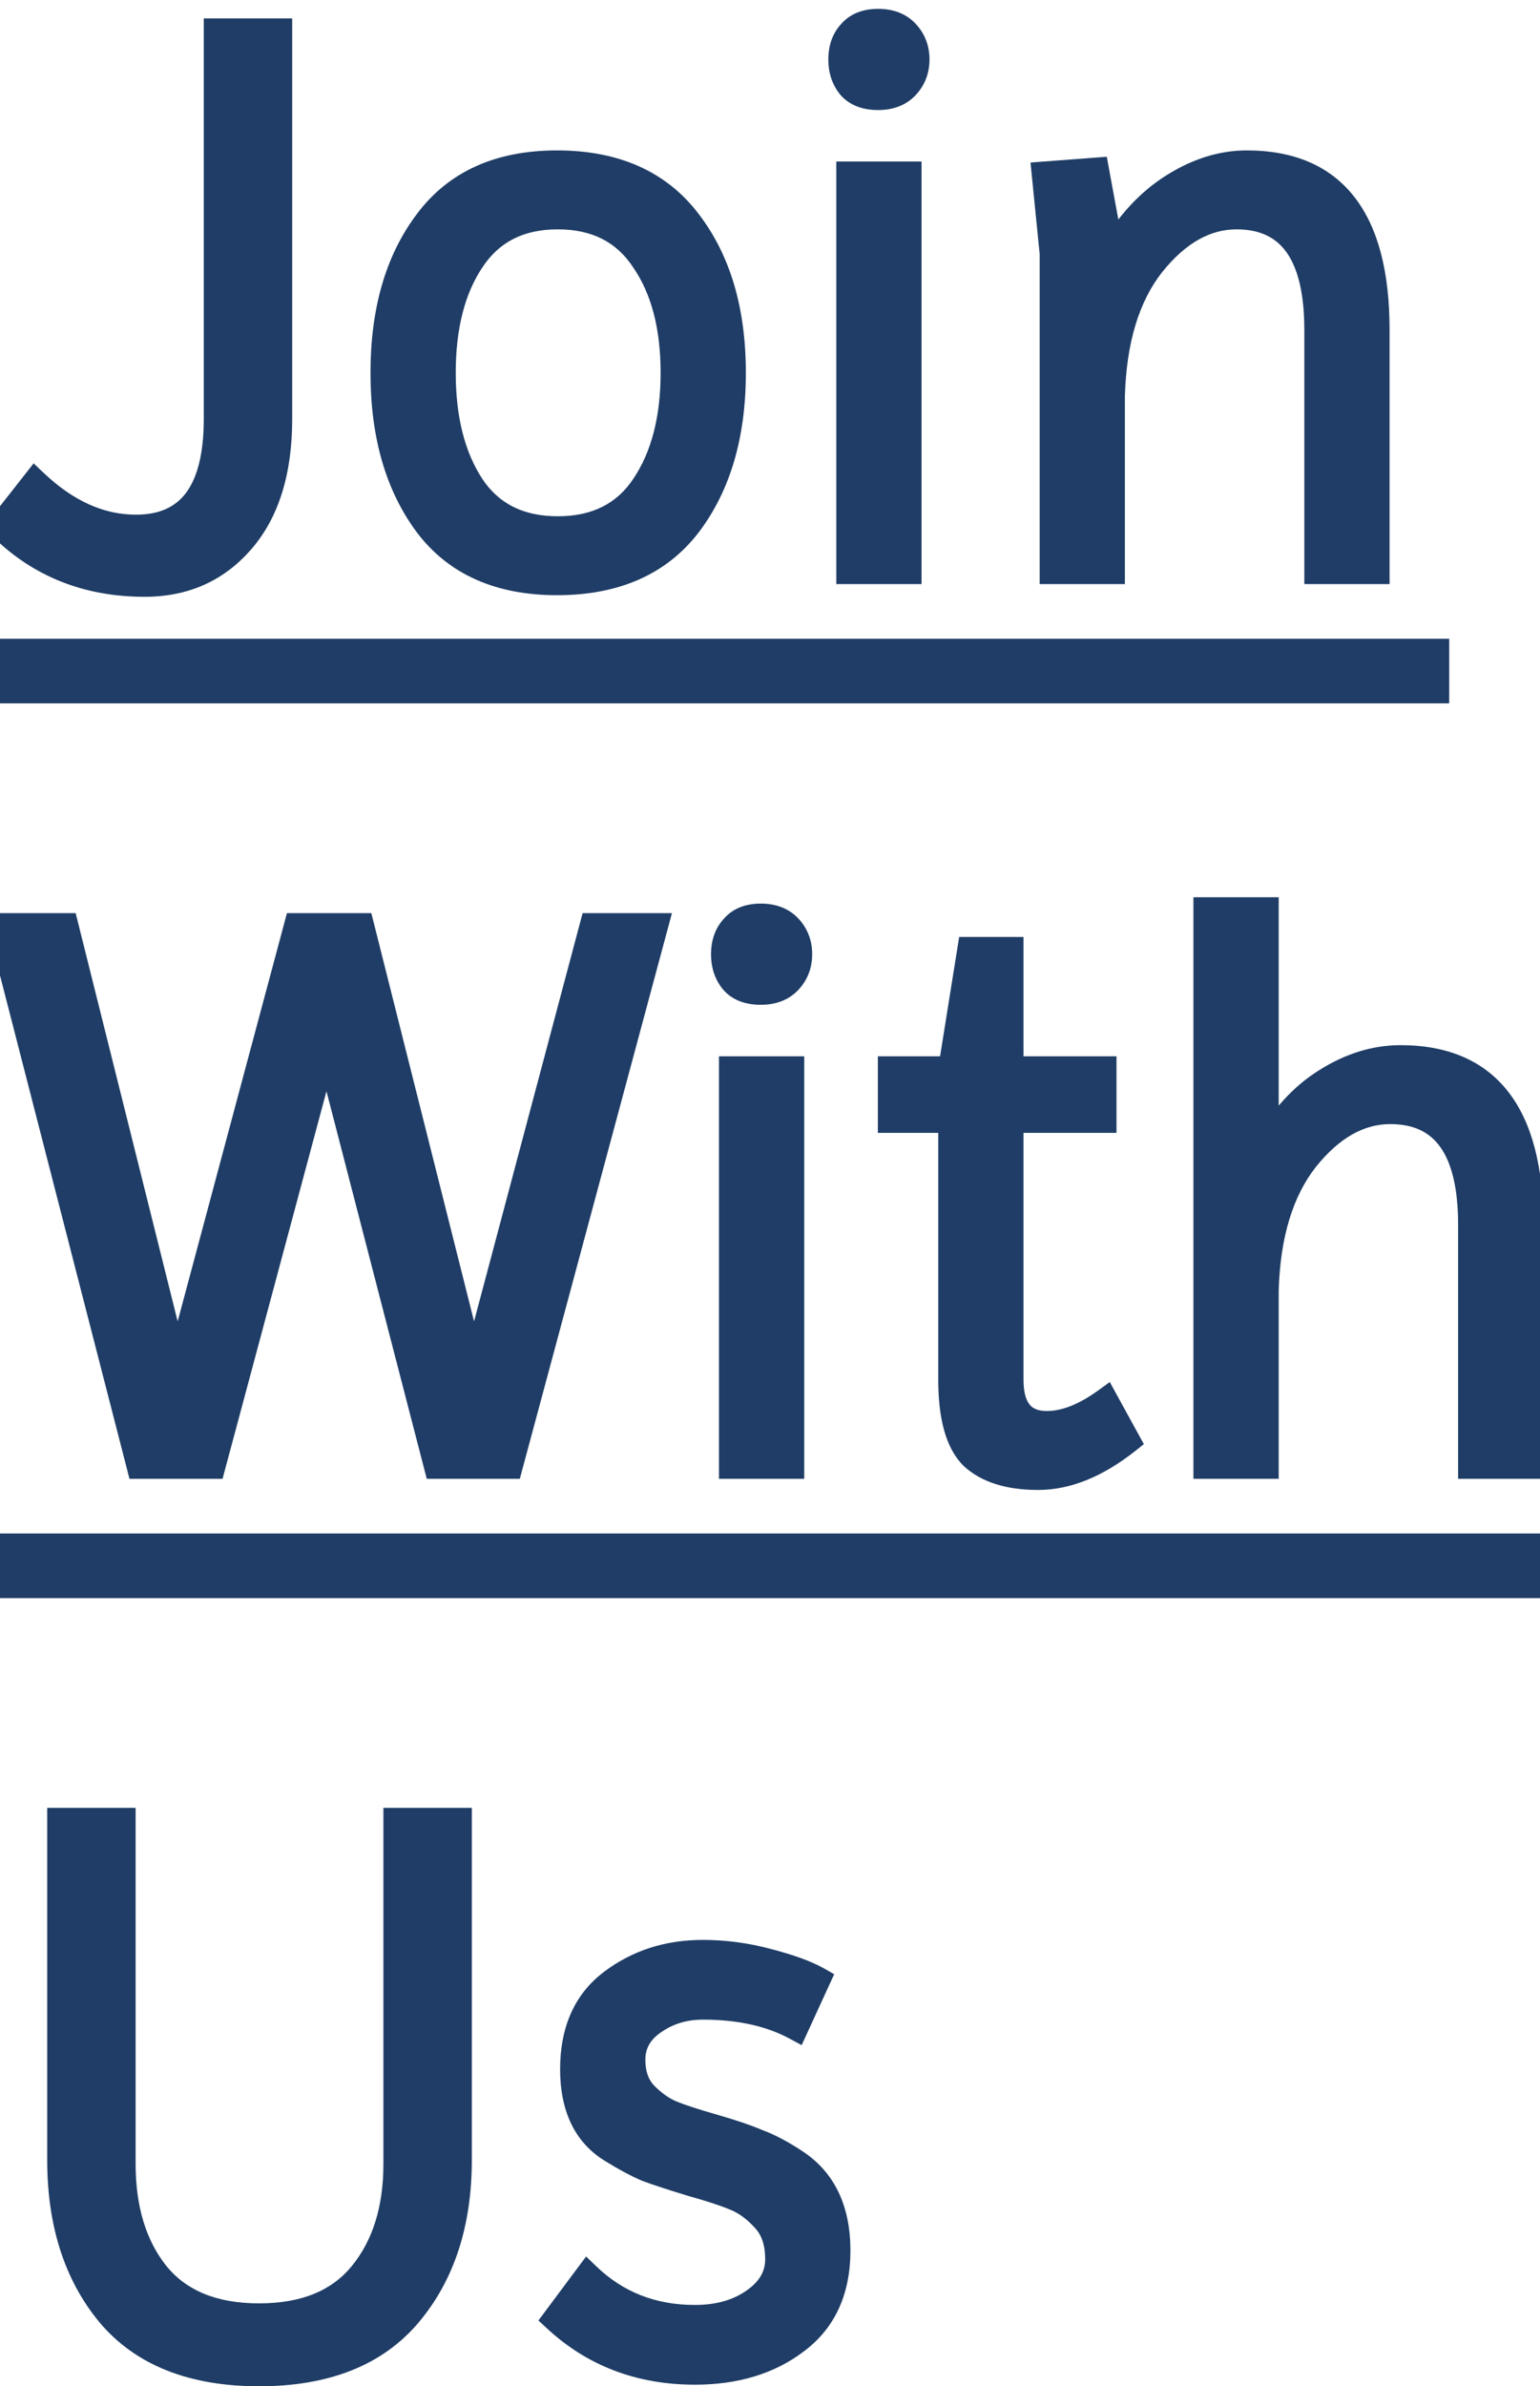 <svg width="62" height="96" viewBox="0 0 62 96" fill="none" xmlns="http://www.w3.org/2000/svg">
<path d="M5.472 21.208C7.627 21.208 8.704 19.757 8.704 16.856V1.24H11.264V16.856C11.264 18.968 10.752 20.611 9.728 21.784C8.725 22.936 7.424 23.512 5.824 23.512C3.499 23.512 1.557 22.733 0 21.176L1.408 19.384C2.688 20.6 4.043 21.208 5.472 21.208ZM17.176 21.112C16.003 19.533 15.416 17.496 15.416 15C15.416 12.504 16.003 10.477 17.176 8.92C18.35 7.341 20.099 6.552 22.424 6.552C24.771 6.552 26.542 7.341 27.736 8.92C28.931 10.477 29.528 12.504 29.528 15C29.528 17.496 28.931 19.533 27.736 21.112C26.542 22.669 24.771 23.448 22.424 23.448C20.099 23.448 18.35 22.669 17.176 21.112ZM19 10.488C18.232 11.64 17.848 13.144 17.848 15C17.848 16.856 18.232 18.371 19 19.544C19.768 20.696 20.92 21.272 22.456 21.272C23.992 21.272 25.144 20.696 25.912 19.544C26.702 18.371 27.096 16.856 27.096 15C27.096 13.144 26.702 11.64 25.912 10.488C25.144 9.315 23.992 8.728 22.456 8.728C20.92 8.728 19.768 9.315 19 10.488ZM34.233 3.512C33.977 3.213 33.849 2.84 33.849 2.392C33.849 1.944 33.977 1.581 34.233 1.304C34.489 1.005 34.862 0.856 35.353 0.856C35.843 0.856 36.227 1.005 36.505 1.304C36.782 1.603 36.921 1.965 36.921 2.392C36.921 2.819 36.782 3.181 36.505 3.48C36.227 3.779 35.843 3.928 35.353 3.928C34.862 3.928 34.489 3.789 34.233 3.512ZM34.169 23V7H36.601V23H34.169ZM50.196 6.552C53.695 6.552 55.444 8.792 55.444 13.272V23H53.012V13.272C53.012 10.243 51.935 8.728 49.78 8.728C48.543 8.728 47.412 9.368 46.388 10.648C45.386 11.928 44.852 13.688 44.788 15.928V23H42.356V10.2L42.036 7L44.148 6.84L44.756 10.136C45.418 8.984 46.239 8.099 47.22 7.48C48.202 6.861 49.194 6.552 50.196 6.552ZM17.568 59L13.152 41.944L8.576 59H5.6L0 37.24H2.656L7.136 55.16L11.936 37.24H14.56L19.072 55.16L23.84 37.24H26.4L20.544 59H17.568ZM29.51 39.512C29.254 39.213 29.126 38.84 29.126 38.392C29.126 37.944 29.254 37.581 29.51 37.304C29.766 37.005 30.14 36.856 30.63 36.856C31.121 36.856 31.505 37.005 31.782 37.304C32.06 37.603 32.198 37.965 32.198 38.392C32.198 38.819 32.06 39.181 31.782 39.48C31.505 39.779 31.121 39.928 30.63 39.928C30.14 39.928 29.766 39.789 29.51 39.512ZM29.446 59V43H31.878V59H29.446ZM35.842 45.08V43H38.274L39.042 38.2H40.706V43H44.45V45.08H40.706V55.512C40.706 56.685 41.186 57.272 42.146 57.272C42.871 57.272 43.66 56.963 44.514 56.344L45.41 57.976C44.172 58.957 42.967 59.448 41.794 59.448C40.62 59.448 39.735 59.171 39.138 58.616C38.562 58.04 38.274 57.005 38.274 55.512V45.08H35.842ZM61.636 59H59.203V49.272C59.203 46.243 58.126 44.728 55.971 44.728C54.734 44.728 53.603 45.368 52.58 46.648C51.577 47.928 51.044 49.688 50.98 51.928V59H48.547V36.6H50.98V46.104C51.62 44.952 52.419 44.077 53.38 43.48C54.361 42.861 55.364 42.552 56.388 42.552C59.886 42.552 61.636 44.792 61.636 49.272V59ZM2.4 73.24H4.96V87.064C4.96 88.877 5.408 90.349 6.304 91.48C7.221 92.611 8.597 93.176 10.432 93.176C12.267 93.176 13.643 92.611 14.56 91.48C15.477 90.349 15.936 88.877 15.936 87.064V73.24H18.496V86.904C18.496 89.443 17.824 91.512 16.48 93.112C15.136 94.712 13.12 95.512 10.432 95.512C7.744 95.512 5.728 94.712 4.384 93.112C3.061 91.512 2.4 89.443 2.4 86.904V73.24ZM27.978 93.24C28.917 93.24 29.706 93.016 30.346 92.568C30.986 92.12 31.306 91.565 31.306 90.904C31.306 90.221 31.125 89.688 30.762 89.304C30.4 88.899 30.005 88.611 29.578 88.44C29.173 88.269 28.586 88.077 27.818 87.864C27.05 87.629 26.464 87.437 26.058 87.288C25.653 87.117 25.173 86.861 24.618 86.52C23.573 85.88 23.05 84.792 23.05 83.256C23.05 81.699 23.573 80.525 24.618 79.736C25.664 78.947 26.89 78.552 28.298 78.552C29.173 78.552 30.048 78.669 30.922 78.904C31.818 79.139 32.49 79.384 32.938 79.64L32.042 81.592C31.018 81.037 29.77 80.76 28.298 80.76C27.552 80.76 26.89 80.963 26.314 81.368C25.76 81.752 25.482 82.253 25.482 82.872C25.482 83.469 25.653 83.939 25.994 84.28C26.336 84.621 26.688 84.867 27.05 85.016C27.413 85.165 27.968 85.347 28.714 85.56C29.461 85.773 30.058 85.976 30.506 86.168C30.976 86.339 31.498 86.616 32.074 87C33.184 87.747 33.738 88.931 33.738 90.552C33.738 92.152 33.184 93.368 32.074 94.2C30.986 95.032 29.621 95.448 27.978 95.448C25.76 95.448 23.882 94.733 22.346 93.304L23.658 91.544C24.832 92.675 26.272 93.24 27.978 93.24Z" fill="#1F3D66"/>
<path d="M0 26.2H57.844V27.8H0V26.2ZM0 62.2H64.035V63.8H0V62.2Z" fill="#1F3D66"/>
<path d="M0 98.2H34.858V99.8H0V98.2Z" fill="#1F3D66"/>
<path d="M8.704 1.24V0.74H8.204V1.24H8.704ZM11.264 1.24H11.764V0.74H11.264V1.24ZM9.728 21.784L9.351 21.455L9.351 21.456L9.728 21.784ZM0 21.176L-0.393 20.867L-0.667 21.216L-0.354 21.53L0 21.176ZM1.408 19.384L1.752 19.021L1.354 18.643L1.015 19.075L1.408 19.384ZM5.472 21.708C6.673 21.708 7.646 21.296 8.297 20.418C8.928 19.568 9.204 18.354 9.204 16.856H8.204C8.204 18.259 7.941 19.221 7.495 19.822C7.069 20.395 6.425 20.708 5.472 20.708V21.708ZM9.204 16.856V1.24H8.204V16.856H9.204ZM8.704 1.74H11.264V0.74H8.704V1.74ZM10.764 1.24V16.856H11.764V1.24H10.764ZM10.764 16.856C10.764 18.89 10.271 20.401 9.351 21.455L10.105 22.113C11.233 20.82 11.764 19.046 11.764 16.856H10.764ZM9.351 21.456C8.448 22.493 7.287 23.012 5.824 23.012V24.012C7.561 24.012 9.002 23.379 10.105 22.112L9.351 21.456ZM5.824 23.012C3.623 23.012 1.811 22.28 0.354 20.822L-0.354 21.53C1.303 23.186 3.374 24.012 5.824 24.012V23.012ZM0.393 21.485L1.801 19.693L1.015 19.075L-0.393 20.867L0.393 21.485ZM1.064 19.747C2.414 21.029 3.886 21.708 5.472 21.708V20.708C4.199 20.708 2.962 20.171 1.752 19.021L1.064 19.747ZM17.176 21.112L16.775 21.41L16.777 21.413L17.176 21.112ZM17.176 8.92L17.576 9.221L17.578 9.218L17.176 8.92ZM27.736 8.92L27.337 9.222L27.34 9.224L27.736 8.92ZM27.736 21.112L28.133 21.416L28.135 21.414L27.736 21.112ZM19 10.488L19.416 10.765L19.419 10.762L19 10.488ZM19 19.544L18.582 19.818L18.584 19.821L19 19.544ZM25.912 19.544L25.497 19.265L25.496 19.267L25.912 19.544ZM25.912 10.488L25.494 10.762L25.5 10.771L25.912 10.488ZM17.578 20.814C16.484 19.342 15.916 17.418 15.916 15H14.916C14.916 17.574 15.522 19.725 16.775 21.41L17.578 20.814ZM15.916 15C15.916 12.582 16.484 10.67 17.576 9.221L16.777 8.619C15.522 10.285 14.916 12.426 14.916 15H15.916ZM17.578 9.218C18.639 7.791 20.224 7.052 22.424 7.052V6.052C19.973 6.052 18.061 6.892 16.775 8.622L17.578 9.218ZM22.424 7.052C24.647 7.052 26.256 7.792 27.337 9.222L28.135 8.618C26.828 6.891 24.895 6.052 22.424 6.052V7.052ZM27.34 9.224C28.451 10.673 29.028 12.584 29.028 15H30.028C30.028 12.424 29.411 10.282 28.133 8.616L27.34 9.224ZM29.028 15C29.028 17.416 28.451 19.339 27.337 20.81L28.135 21.414C29.411 19.728 30.028 17.576 30.028 15H29.028ZM27.34 20.808C26.259 22.217 24.649 22.948 22.424 22.948V23.948C24.892 23.948 26.825 23.122 28.133 21.416L27.34 20.808ZM22.424 22.948C20.222 22.948 18.636 22.218 17.576 20.811L16.777 21.413C18.064 23.12 19.976 23.948 22.424 23.948V22.948ZM18.584 10.211C17.746 11.468 17.348 13.078 17.348 15H18.348C18.348 13.21 18.719 11.812 19.416 10.765L18.584 10.211ZM17.348 15C17.348 16.922 17.746 18.541 18.582 19.818L19.419 19.27C18.719 18.201 18.348 16.79 18.348 15H17.348ZM18.584 19.821C19.456 21.13 20.775 21.772 22.456 21.772V20.772C21.066 20.772 20.08 20.262 19.416 19.267L18.584 19.821ZM22.456 21.772C24.138 21.772 25.456 21.13 26.328 19.821L25.496 19.267C24.832 20.262 23.847 20.772 22.456 20.772V21.772ZM26.327 19.823C27.187 18.545 27.596 16.925 27.596 15H26.596C26.596 16.787 26.216 18.196 25.497 19.265L26.327 19.823ZM27.596 15C27.596 13.076 27.187 11.464 26.325 10.205L25.5 10.771C26.216 11.816 26.596 13.212 26.596 15H27.596ZM26.331 10.214C25.46 8.884 24.142 8.228 22.456 8.228V9.228C23.843 9.228 24.828 9.745 25.494 10.762L26.331 10.214ZM22.456 8.228C20.771 8.228 19.452 8.884 18.582 10.214L19.419 10.762C20.084 9.745 21.07 9.228 22.456 9.228V8.228ZM34.233 3.512L33.853 3.837L33.859 3.844L33.865 3.851L34.233 3.512ZM34.233 1.304L34.6 1.643L34.606 1.636L34.612 1.629L34.233 1.304ZM36.505 1.304L36.138 1.644L36.138 1.644L36.505 1.304ZM36.505 3.48L36.138 3.14L36.138 3.14L36.505 3.48ZM34.169 23H33.669V23.5H34.169V23ZM34.169 7V6.5H33.669V7H34.169ZM36.601 7H37.101V6.5H36.601V7ZM36.601 23V23.5H37.101V23H36.601ZM34.612 3.187C34.445 2.991 34.349 2.738 34.349 2.392H33.349C33.349 2.942 33.509 3.436 33.853 3.837L34.612 3.187ZM34.349 2.392C34.349 2.045 34.445 1.811 34.6 1.643L33.865 0.965C33.509 1.351 33.349 1.843 33.349 2.392H34.349ZM34.612 1.629C34.751 1.468 34.969 1.356 35.353 1.356V0.356C34.755 0.356 34.227 0.542 33.853 0.979L34.612 1.629ZM35.353 1.356C35.735 1.356 35.975 1.468 36.138 1.644L36.871 0.964C36.48 0.543 35.952 0.356 35.353 0.356V1.356ZM36.138 1.644C36.325 1.846 36.421 2.085 36.421 2.392H37.421C37.421 1.846 37.239 1.36 36.871 0.964L36.138 1.644ZM36.421 2.392C36.421 2.699 36.325 2.938 36.138 3.14L36.871 3.82C37.239 3.424 37.421 2.938 37.421 2.392H36.421ZM36.138 3.14C35.975 3.316 35.735 3.428 35.353 3.428V4.428C35.952 4.428 36.48 4.241 36.871 3.82L36.138 3.14ZM35.353 3.428C34.957 3.428 34.735 3.319 34.6 3.173L33.865 3.851C34.242 4.26 34.767 4.428 35.353 4.428V3.428ZM34.669 23V7H33.669V23H34.669ZM34.169 7.5H36.601V6.5H34.169V7.5ZM36.101 7V23H37.101V7H36.101ZM36.601 22.5H34.169V23.5H36.601V22.5ZM55.444 23V23.5H55.944V23H55.444ZM53.012 23H52.512V23.5H53.012V23ZM46.388 10.648L45.998 10.336L45.995 10.34L46.388 10.648ZM44.788 15.928L44.288 15.914L44.288 15.921V15.928H44.788ZM44.788 23V23.5H45.288V23H44.788ZM42.356 23H41.856V23.5H42.356V23ZM42.356 10.2H42.856V10.175L42.854 10.15L42.356 10.2ZM42.036 7L41.998 6.501L41.488 6.54L41.539 7.05L42.036 7ZM44.148 6.84L44.64 6.749L44.559 6.307L44.111 6.341L44.148 6.84ZM44.756 10.136L44.264 10.227L44.512 11.566L45.19 10.385L44.756 10.136ZM47.22 7.48L47.487 7.903L47.22 7.48ZM50.196 7.052C51.831 7.052 52.98 7.569 53.738 8.54C54.515 9.534 54.944 11.083 54.944 13.272H55.944C55.944 10.981 55.499 9.17 54.526 7.924C53.535 6.655 52.06 6.052 50.196 6.052V7.052ZM54.944 13.272V23H55.944V13.272H54.944ZM55.444 22.5H53.012V23.5H55.444V22.5ZM53.512 23V13.272H52.512V23H53.512ZM53.512 13.272C53.512 11.713 53.238 10.454 52.612 9.574C51.963 8.663 50.99 8.228 49.78 8.228V9.228C50.725 9.228 51.368 9.551 51.797 10.154C52.248 10.788 52.512 11.802 52.512 13.272H53.512ZM49.78 8.228C48.345 8.228 47.084 8.978 45.998 10.336L46.779 10.96C47.741 9.758 48.741 9.228 49.78 9.228V8.228ZM45.995 10.34C44.905 11.73 44.354 13.607 44.288 15.914L45.288 15.942C45.35 13.77 45.866 12.126 46.782 10.956L45.995 10.34ZM44.288 15.928V23H45.288V15.928H44.288ZM44.788 22.5H42.356V23.5H44.788V22.5ZM42.856 23V10.2H41.856V23H42.856ZM42.854 10.15L42.534 6.95L41.539 7.05L41.859 10.25L42.854 10.15ZM42.074 7.499L44.186 7.339L44.111 6.341L41.998 6.501L42.074 7.499ZM43.657 6.931L44.264 10.227L45.248 10.045L44.64 6.749L43.657 6.931ZM45.19 10.385C45.816 9.293 46.584 8.472 47.487 7.903L46.954 7.057C45.894 7.725 45.019 8.675 44.323 9.887L45.19 10.385ZM47.487 7.903C48.401 7.327 49.302 7.052 50.196 7.052V6.052C49.085 6.052 48.002 6.396 46.954 7.057L47.487 7.903ZM17.568 59L17.084 59.125L17.181 59.5H17.568V59ZM13.152 41.944L13.636 41.819L13.161 39.982L12.669 41.814L13.152 41.944ZM8.576 59V59.5H8.96L9.059 59.13L8.576 59ZM5.6 59L5.116 59.125L5.212 59.5H5.6V59ZM0 37.24V36.74H-0.645L-0.484 37.365L0 37.24ZM2.656 37.24L3.141 37.119L3.046 36.74H2.656V37.24ZM7.136 55.16L6.651 55.281L7.119 57.155L7.619 55.289L7.136 55.16ZM11.936 37.24V36.74H11.552L11.453 37.111L11.936 37.24ZM14.56 37.24L15.045 37.118L14.95 36.74H14.56V37.24ZM19.072 55.16L18.587 55.282L19.059 57.155L19.555 55.289L19.072 55.16ZM23.84 37.24V36.74H23.456L23.357 37.111L23.84 37.24ZM26.4 37.24L26.883 37.37L27.052 36.74H26.4V37.24ZM20.544 59V59.5H20.927L21.027 59.13L20.544 59ZM18.052 58.875L13.636 41.819L12.668 42.069L17.084 59.125L18.052 58.875ZM12.669 41.814L8.093 58.87L9.059 59.13L13.635 42.074L12.669 41.814ZM8.576 58.5H5.6V59.5H8.576V58.5ZM6.084 58.875L0.484 37.115L-0.484 37.365L5.116 59.125L6.084 58.875ZM0 37.74H2.656V36.74H0V37.74ZM2.171 37.361L6.651 55.281L7.621 55.039L3.141 37.119L2.171 37.361ZM7.619 55.289L12.419 37.369L11.453 37.111L6.653 55.031L7.619 55.289ZM11.936 37.74H14.56V36.74H11.936V37.74ZM14.075 37.362L18.587 55.282L19.557 55.038L15.045 37.118L14.075 37.362ZM19.555 55.289L24.323 37.369L23.357 37.111L18.589 55.031L19.555 55.289ZM23.84 37.74H26.4V36.74H23.84V37.74ZM25.917 37.11L20.061 58.87L21.027 59.13L26.883 37.37L25.917 37.11ZM20.544 58.5H17.568V59.5H20.544V58.5ZM29.51 39.512L29.131 39.837L29.137 39.844L29.143 39.851L29.51 39.512ZM29.51 37.304L29.878 37.643L29.884 37.636L29.89 37.629L29.51 37.304ZM31.782 37.304L31.416 37.644L31.416 37.644L31.782 37.304ZM31.782 39.48L31.416 39.14L31.416 39.14L31.782 39.48ZM29.446 59H28.946V59.5H29.446V59ZM29.446 43V42.5H28.946V43H29.446ZM31.878 43H32.378V42.5H31.878V43ZM31.878 59V59.5H32.378V59H31.878ZM29.89 39.187C29.722 38.991 29.626 38.738 29.626 38.392H28.626C28.626 38.942 28.786 39.436 29.131 39.837L29.89 39.187ZM29.626 38.392C29.626 38.045 29.722 37.811 29.878 37.643L29.143 36.965C28.786 37.351 28.626 37.843 28.626 38.392H29.626ZM29.89 37.629C30.028 37.468 30.246 37.356 30.63 37.356V36.356C30.033 36.356 29.504 36.542 29.131 36.979L29.89 37.629ZM30.63 37.356C31.013 37.356 31.252 37.468 31.416 37.644L32.149 36.964C31.758 36.543 31.229 36.356 30.63 36.356V37.356ZM31.416 37.644C31.603 37.846 31.698 38.085 31.698 38.392H32.698C32.698 37.846 32.516 37.36 32.149 36.964L31.416 37.644ZM31.698 38.392C31.698 38.699 31.603 38.938 31.416 39.14L32.149 39.82C32.516 39.424 32.698 38.938 32.698 38.392H31.698ZM31.416 39.14C31.252 39.316 31.013 39.428 30.63 39.428V40.428C31.229 40.428 31.758 40.241 32.149 39.82L31.416 39.14ZM30.63 39.428C30.235 39.428 30.013 39.319 29.878 39.173L29.143 39.851C29.52 40.26 30.044 40.428 30.63 40.428V39.428ZM29.946 59V43H28.946V59H29.946ZM29.446 43.5H31.878V42.5H29.446V43.5ZM31.378 43V59H32.378V43H31.378ZM31.878 58.5H29.446V59.5H31.878V58.5ZM35.842 45.08H35.342V45.58H35.842V45.08ZM35.842 43V42.5H35.342V43H35.842ZM38.274 43V43.5H38.7L38.767 43.079L38.274 43ZM39.042 38.2V37.7H38.615L38.548 38.121L39.042 38.2ZM40.706 38.2H41.206V37.7H40.706V38.2ZM40.706 43H40.206V43.5H40.706V43ZM44.45 43H44.95V42.5H44.45V43ZM44.45 45.08V45.58H44.95V45.08H44.45ZM40.706 45.08V44.58H40.206V45.08H40.706ZM44.514 56.344L44.952 56.103L44.679 55.606L44.22 55.939L44.514 56.344ZM45.41 57.976L45.72 58.368L46.051 58.105L45.848 57.735L45.41 57.976ZM39.138 58.616L38.784 58.97L38.791 58.976L38.797 58.982L39.138 58.616ZM38.274 45.08H38.774V44.58H38.274V45.08ZM36.342 45.08V43H35.342V45.08H36.342ZM35.842 43.5H38.274V42.5H35.842V43.5ZM38.767 43.079L39.535 38.279L38.548 38.121L37.78 42.921L38.767 43.079ZM39.042 38.7H40.706V37.7H39.042V38.7ZM40.206 38.2V43H41.206V38.2H40.206ZM40.706 43.5H44.45V42.5H40.706V43.5ZM43.95 43V45.08H44.95V43H43.95ZM44.45 44.58H40.706V45.58H44.45V44.58ZM40.206 45.08V55.512H41.206V45.08H40.206ZM40.206 55.512C40.206 56.154 40.335 56.728 40.679 57.149C41.038 57.588 41.559 57.772 42.146 57.772V56.772C41.772 56.772 41.573 56.663 41.453 56.515C41.316 56.349 41.206 56.043 41.206 55.512H40.206ZM42.146 57.772C43.014 57.772 43.906 57.403 44.807 56.749L44.22 55.939C43.415 56.523 42.728 56.772 42.146 56.772V57.772ZM44.075 56.585L44.971 58.217L45.848 57.735L44.952 56.103L44.075 56.585ZM45.099 57.584C43.92 58.52 42.821 58.948 41.794 58.948V59.948C43.114 59.948 44.425 59.395 45.72 58.368L45.099 57.584ZM41.794 58.948C40.691 58.948 39.949 58.687 39.478 58.25L38.797 58.982C39.521 59.654 40.549 59.948 41.794 59.948V58.948ZM39.491 58.262C39.062 57.833 38.774 56.973 38.774 55.512H37.774C37.774 57.038 38.062 58.247 38.784 58.97L39.491 58.262ZM38.774 55.512V45.08H37.774V55.512H38.774ZM38.274 44.58H35.842V45.58H38.274V44.58ZM61.636 59V59.5H62.136V59H61.636ZM59.203 59H58.703V59.5H59.203V59ZM52.58 46.648L52.189 46.336L52.186 46.34L52.58 46.648ZM50.98 51.928L50.48 51.914L50.48 51.921V51.928H50.98ZM50.98 59V59.5H51.48V59H50.98ZM48.547 59H48.047V59.5H48.547V59ZM48.547 36.6V36.1H48.047V36.6H48.547ZM50.98 36.6H51.48V36.1H50.98V36.6ZM50.98 46.104H50.48V48.034L51.417 46.347L50.98 46.104ZM53.38 43.48L53.644 43.904L53.646 43.903L53.38 43.48ZM61.636 58.5H59.203V59.5H61.636V58.5ZM59.703 59V49.272H58.703V59H59.703ZM59.703 49.272C59.703 47.713 59.429 46.455 58.803 45.574C58.155 44.663 57.181 44.228 55.971 44.228V45.228C56.917 45.228 57.559 45.551 57.988 46.154C58.439 46.788 58.703 47.801 58.703 49.272H59.703ZM55.971 44.228C54.536 44.228 53.275 44.978 52.189 46.336L52.97 46.96C53.932 45.758 54.932 45.228 55.971 45.228V44.228ZM52.186 46.34C51.096 47.73 50.546 49.606 50.48 51.914L51.479 51.942C51.541 49.77 52.057 48.126 52.973 46.956L52.186 46.34ZM50.48 51.928V59H51.48V51.928H50.48ZM50.98 58.5H48.547V59.5H50.98V58.5ZM49.047 59V36.6H48.047V59H49.047ZM48.547 37.1H50.98V36.1H48.547V37.1ZM50.48 36.6V46.104H51.48V36.6H50.48ZM51.417 46.347C52.022 45.257 52.767 44.45 53.644 43.904L53.115 43.056C52.072 43.705 51.217 44.647 50.542 45.861L51.417 46.347ZM53.646 43.903C54.559 43.328 55.47 43.052 56.388 43.052V42.052C55.257 42.052 54.163 42.395 53.113 43.057L53.646 43.903ZM56.388 43.052C58.022 43.052 59.171 43.569 59.929 44.54C60.706 45.534 61.136 47.083 61.136 49.272H62.136C62.136 46.981 61.691 45.17 60.718 43.924C59.726 42.655 58.251 42.052 56.388 42.052V43.052ZM61.136 49.272V59H62.136V49.272H61.136ZM2.4 73.24V72.74H1.9V73.24H2.4ZM4.96 73.24H5.46V72.74H4.96V73.24ZM6.304 91.48L5.912 91.791L5.916 91.795L6.304 91.48ZM14.56 91.48L14.172 91.165L14.172 91.165L14.56 91.48ZM15.936 73.24V72.74H15.436V73.24H15.936ZM18.496 73.24H18.996V72.74H18.496V73.24ZM16.48 93.112L16.863 93.434L16.863 93.434L16.48 93.112ZM4.384 93.112L3.999 93.431L4.001 93.434L4.384 93.112ZM2.4 73.74H4.96V72.74H2.4V73.74ZM4.46 73.24V87.064H5.46V73.24H4.46ZM4.46 87.064C4.46 88.96 4.93 90.551 5.912 91.79L6.696 91.169C5.886 90.148 5.46 88.794 5.46 87.064H4.46ZM5.916 91.795C6.952 93.072 8.489 93.676 10.432 93.676V92.676C8.705 92.676 7.491 92.149 6.692 91.165L5.916 91.795ZM10.432 93.676C12.375 93.676 13.912 93.072 14.948 91.795L14.172 91.165C13.373 92.149 12.159 92.676 10.432 92.676V93.676ZM14.948 91.795C15.954 90.555 16.436 88.963 16.436 87.064H15.436C15.436 88.791 15.001 90.144 14.172 91.165L14.948 91.795ZM16.436 87.064V73.24H15.436V87.064H16.436ZM15.936 73.74H18.496V72.74H15.936V73.74ZM17.996 73.24V86.904H18.996V73.24H17.996ZM17.996 86.904C17.996 89.351 17.35 91.299 16.097 92.79L16.863 93.434C18.298 91.725 18.996 89.534 18.996 86.904H17.996ZM16.097 92.79C14.874 94.246 13.018 95.012 10.432 95.012V96.012C13.222 96.012 15.398 95.177 16.863 93.434L16.097 92.79ZM10.432 95.012C7.846 95.012 5.99 94.246 4.767 92.79L4.001 93.434C5.466 95.177 7.642 96.012 10.432 96.012V95.012ZM4.769 92.793C3.536 91.302 2.9 89.353 2.9 86.904H1.9C1.9 89.532 2.586 91.722 3.999 93.431L4.769 92.793ZM2.9 86.904V73.24H1.9V86.904H2.9ZM30.346 92.568L30.059 92.158L30.059 92.158L30.346 92.568ZM30.762 89.304L30.39 89.638L30.399 89.647L30.762 89.304ZM29.578 88.44L29.384 88.901L29.393 88.904L29.578 88.44ZM27.818 87.864L27.672 88.342L27.684 88.346L27.818 87.864ZM26.058 87.288L25.864 87.749L25.875 87.753L25.885 87.757L26.058 87.288ZM24.618 86.52L24.88 86.094L24.879 86.094L24.618 86.52ZM24.618 79.736L24.317 79.337L24.317 79.337L24.618 79.736ZM30.922 78.904L30.793 79.387L30.796 79.388L30.922 78.904ZM32.938 79.64L33.393 79.849L33.584 79.433L33.186 79.206L32.938 79.64ZM32.042 81.592L31.804 82.032L32.274 82.286L32.497 81.801L32.042 81.592ZM26.314 81.368L26.599 81.779L26.602 81.777L26.314 81.368ZM25.994 84.28L26.348 83.926L26.348 83.926L25.994 84.28ZM28.714 85.56L28.577 86.041L28.577 86.041L28.714 85.56ZM30.506 86.168L30.309 86.628L30.322 86.633L30.335 86.638L30.506 86.168ZM32.074 87L32.353 86.585L32.352 86.584L32.074 87ZM32.074 94.2L31.774 93.8L31.77 93.803L32.074 94.2ZM22.346 93.304L21.945 93.005L21.677 93.365L22.006 93.67L22.346 93.304ZM23.658 91.544L24.005 91.184L23.597 90.79L23.257 91.245L23.658 91.544ZM27.978 93.74C28.998 93.74 29.893 93.496 30.633 92.978L30.059 92.158C29.519 92.537 28.835 92.74 27.978 92.74V93.74ZM30.633 92.978C31.379 92.456 31.806 91.76 31.806 90.904H30.806C30.806 91.371 30.594 91.784 30.059 92.158L30.633 92.978ZM31.806 90.904C31.806 90.132 31.599 89.462 31.126 88.961L30.399 89.647C30.65 89.914 30.806 90.31 30.806 90.904H31.806ZM31.135 88.971C30.73 88.518 30.274 88.18 29.764 87.976L29.393 88.904C29.736 89.041 30.069 89.279 30.39 89.637L31.135 88.971ZM29.772 87.979C29.338 87.796 28.727 87.597 27.952 87.382L27.684 88.346C28.445 88.557 29.008 88.743 29.384 88.901L29.772 87.979ZM27.964 87.386C27.199 87.152 26.623 86.963 26.231 86.819L25.885 87.757C26.304 87.911 26.901 88.107 27.672 88.342L27.964 87.386ZM26.252 86.827C25.879 86.67 25.422 86.428 24.88 86.094L24.356 86.946C24.923 87.295 25.427 87.565 25.864 87.749L26.252 86.827ZM24.879 86.094C24.021 85.568 23.55 84.669 23.55 83.256H22.55C22.55 84.915 23.125 86.192 24.357 86.946L24.879 86.094ZM23.55 83.256C23.55 81.822 24.024 80.811 24.92 80.135L24.317 79.337C23.122 80.239 22.55 81.575 22.55 83.256H23.55ZM24.92 80.135C25.871 79.416 26.99 79.052 28.298 79.052V78.052C26.79 78.052 25.456 78.477 24.317 79.337L24.92 80.135ZM28.298 79.052C29.128 79.052 29.959 79.163 30.793 79.387L31.052 78.421C30.136 78.175 29.218 78.052 28.298 78.052V79.052ZM30.796 79.388C31.677 79.618 32.299 79.851 32.69 80.074L33.186 79.206C32.681 78.917 31.959 78.659 31.049 78.42L30.796 79.388ZM32.484 79.431L31.588 81.383L32.497 81.801L33.393 79.849L32.484 79.431ZM32.28 81.152C31.166 80.549 29.832 80.26 28.298 80.26V81.26C29.709 81.26 30.87 81.526 31.804 82.032L32.28 81.152ZM28.298 80.26C27.455 80.26 26.692 80.491 26.026 80.959L26.602 81.777C27.088 81.434 27.648 81.26 28.298 81.26V80.26ZM26.03 80.957C25.354 81.424 24.982 82.073 24.982 82.872H25.982C25.982 82.434 26.165 82.08 26.599 81.779L26.03 80.957ZM24.982 82.872C24.982 83.569 25.184 84.177 25.641 84.634L26.348 83.926C26.122 83.7 25.982 83.37 25.982 82.872H24.982ZM25.641 84.634C26.018 85.011 26.424 85.299 26.86 85.478L27.241 84.554C26.951 84.434 26.653 84.232 26.348 83.926L25.641 84.634ZM26.86 85.478C27.249 85.639 27.826 85.826 28.577 86.041L28.852 85.079C28.109 84.867 27.576 84.692 27.241 84.554L26.86 85.478ZM28.577 86.041C29.314 86.251 29.889 86.447 30.309 86.628L30.703 85.708C30.228 85.505 29.608 85.295 28.852 85.079L28.577 86.041ZM30.335 86.638C30.756 86.791 31.242 87.046 31.797 87.416L32.352 86.584C31.754 86.186 31.195 85.886 30.677 85.698L30.335 86.638ZM31.795 87.415C32.736 88.048 33.238 89.057 33.238 90.552H34.238C34.238 88.805 33.631 87.445 32.353 86.585L31.795 87.415ZM33.238 90.552C33.238 92.022 32.737 93.078 31.774 93.8L32.374 94.6C33.63 93.658 34.238 92.282 34.238 90.552H33.238ZM31.77 93.803C30.786 94.556 29.534 94.948 27.978 94.948V95.948C29.708 95.948 31.186 95.508 32.378 94.597L31.77 93.803ZM27.978 94.948C25.878 94.948 24.125 94.276 22.687 92.938L22.006 93.67C23.64 95.191 25.641 95.948 27.978 95.948V94.948ZM22.747 93.603L24.059 91.843L23.257 91.245L21.945 93.005L22.747 93.603ZM23.311 91.904C24.583 93.129 26.149 93.74 27.978 93.74V92.74C26.394 92.74 25.081 92.22 24.005 91.184L23.311 91.904Z" fill="#1F3D66"/>
<path d="M0 26.2V25.7H-0.5V26.2H0ZM57.844 26.2H58.344V25.7H57.844V26.2ZM57.844 27.8V28.3H58.344V27.8H57.844ZM0 27.8H-0.5V28.3H0V27.8ZM0 62.2V61.7H-0.5V62.2H0ZM64.035 62.2H64.535V61.7H64.035V62.2ZM64.035 63.8V64.3H64.535V63.8H64.035ZM0 63.8H-0.5V64.3H0V63.8ZM0 98.2V97.7H-0.5V98.2H0ZM34.858 98.2H35.358V97.7H34.858V98.2ZM34.858 99.8V100.3H35.358V99.8H34.858ZM0 99.8H-0.5V100.3H0V99.8ZM0 26.7H57.844V25.7H0V26.7ZM57.344 26.2V27.8H58.344V26.2H57.344ZM57.844 27.3H0V28.3H57.844V27.3ZM0.5 27.8V26.2H-0.5V27.8H0.5ZM0 62.7H64.035V61.7H0V62.7ZM63.535 62.2V63.8H64.535V62.2H63.535ZM64.035 63.3H0V64.3H64.035V63.3ZM0.5 63.8V62.2H-0.5V63.8H0.5ZM0 98.7H34.858V97.7H0V98.7ZM34.358 98.2V99.8H35.358V98.2H34.358ZM34.858 99.3H0V100.3H34.858V99.3ZM0.5 99.8V98.2H-0.5V99.8H0.5Z" fill="#1F3D66"/>
</svg>
